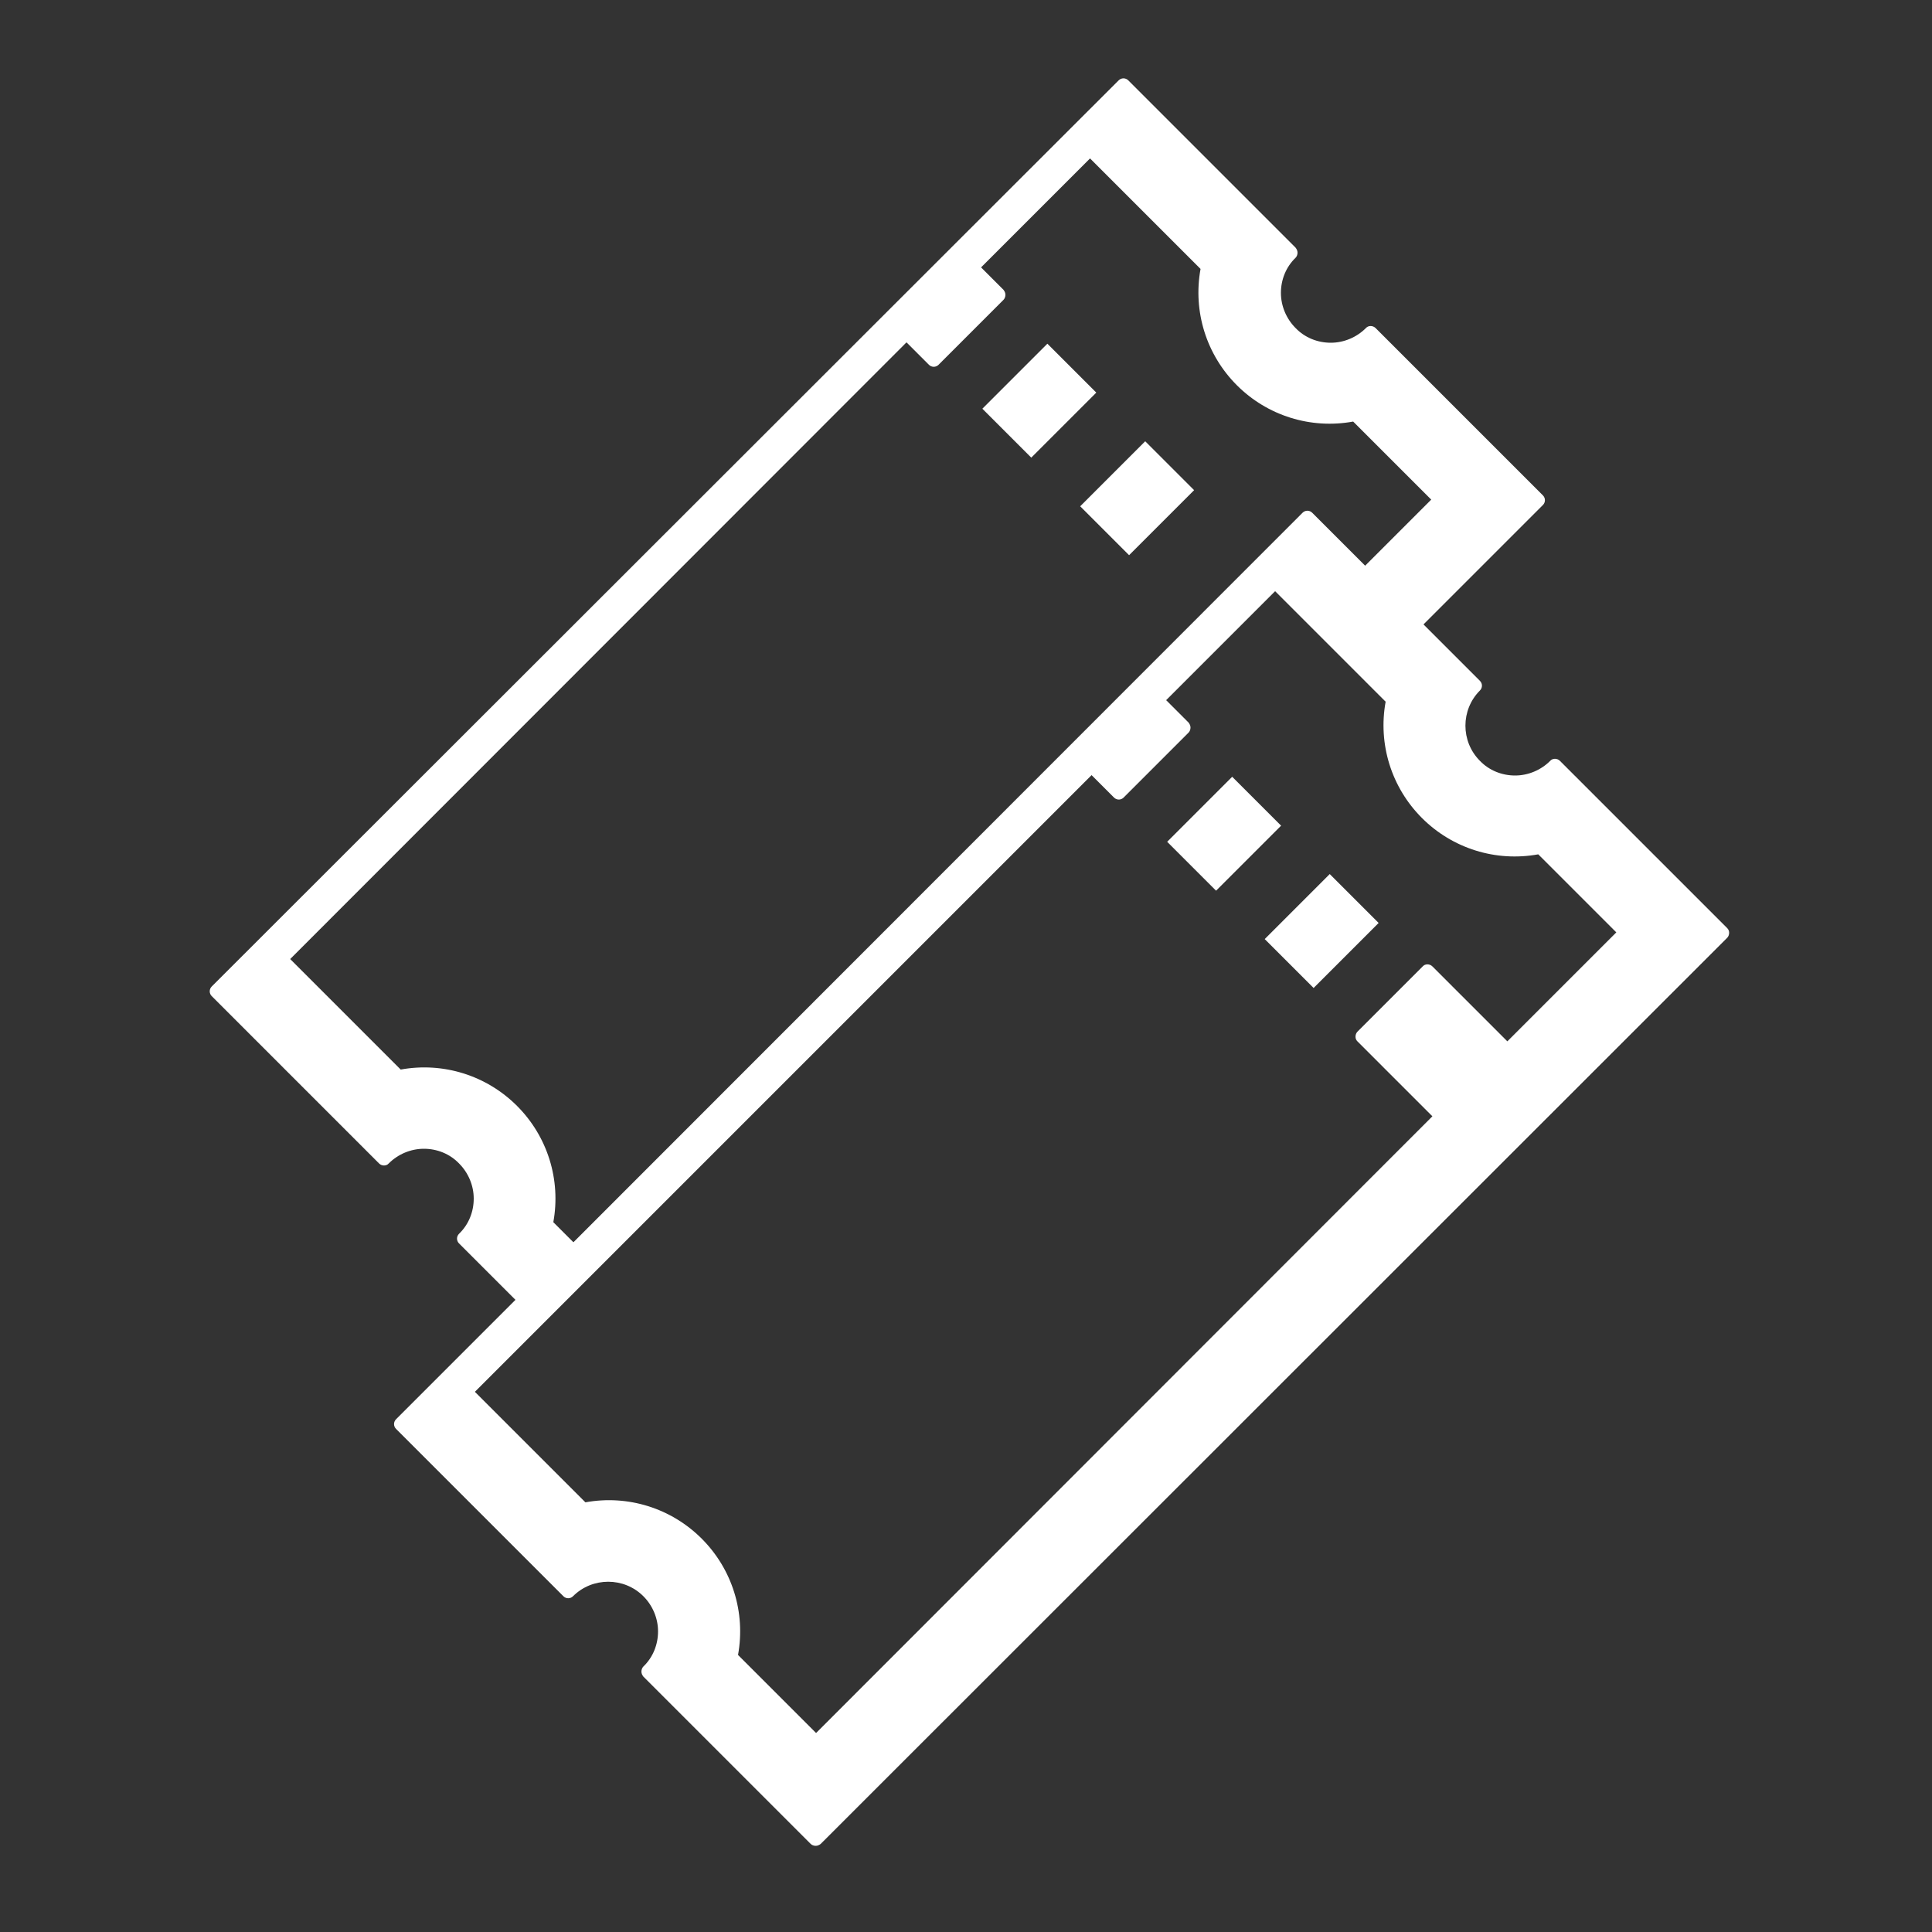 <?xml version="1.0" encoding="utf-8"?>
<!-- Generator: Adobe Illustrator 23.0.1, SVG Export Plug-In . SVG Version: 6.00 Build 0)  -->
<svg version="1.1" id="レイヤー_17" xmlns="http://www.w3.org/2000/svg" xmlns:xlink="http://www.w3.org/1999/xlink" x="0px"
	 y="0px" width="500px" height="500px" viewBox="0 0 500 500" style="enable-background:new 0 0 500 500;" xml:space="preserve">
<rect x="0" y="0" width="500" height="500" fill="#333333" stroke="none"/>
<style type="text/css">
	.st0{fill:#FFF;}
</style>
<g>
	<g>
		<g>
			
				<rect x="257.1" y="94.7" transform="matrix(0.707 -0.707 0.707 0.707 5.513 220.593)" class="st0" width="23.8" height="17.9"/>
			
				<rect x="282.4" y="120" transform="matrix(0.707 -0.707 0.707 0.707 -4.946 245.843)" class="st0" width="23.8" height="17.9"/>
		</g>
	</g>
	<g>
		<g>
			<path class="st0" d="M447,240.2l-43.3-43.3c-0.7-0.7-1.9-0.7-2.5,0c-2.4,2.4-5.7,3.8-9.1,3.8c-3.4,0-6.7-1.3-9.1-3.8
				c-5-5-5-13.2,0-18.2c0.7-0.7,0.7-1.8,0-2.5l-14.6-14.6l30.9-30.9c0.7-0.7,0.7-1.8,0-2.5l-43.3-43.3c-0.7-0.7-1.9-0.7-2.5,0
				c-2.4,2.4-5.7,3.8-9.1,3.8s-6.7-1.3-9.1-3.8c-2.4-2.4-3.8-5.7-3.8-9.1c0-3.4,1.3-6.7,3.8-9.1c0.3-0.3,0.5-0.8,0.5-1.3
				c0-0.5-0.2-0.9-0.5-1.3l-43.3-43.3c-0.7-0.7-1.8-0.7-2.5,0L54.8,255.3c-0.7,0.7-0.7,1.8,0,2.5l43.3,43.3c0.7,0.7,1.9,0.7,2.5,0
				c2.4-2.4,5.7-3.8,9.1-3.8s6.7,1.3,9.1,3.8c2.4,2.4,3.8,5.7,3.8,9.1c0,3.4-1.3,6.7-3.8,9.1c-0.7,0.7-0.7,1.8,0,2.5l14.6,14.6
				l-30.9,30.9c-0.7,0.7-0.7,1.8,0,2.5l43.3,43.3c0.7,0.7,1.8,0.7,2.5,0c5-5,13.2-5,18.2,0c2.4,2.4,3.8,5.7,3.8,9.1
				c0,3.4-1.3,6.7-3.8,9.1c-0.3,0.3-0.5,0.8-0.5,1.3s0.2,0.9,0.5,1.3l43.3,43.3c0.3,0.3,0.8,0.5,1.3,0.5s0.9-0.2,1.3-0.5L447,242.7
				c0.3-0.3,0.5-0.8,0.5-1.3S447.3,240.5,447,240.2z M351.3,269.5l19.4,19.4L211.2,448.5L191,428.3c2-11-1.5-22.2-9.4-30.1
				c-7.9-7.9-19.1-11.4-30.1-9.4l-28.6-28.6l159.6-159.6l5.8,5.8c0.7,0.7,1.8,0.7,2.5,0l16.8-16.8c0.3-0.3,0.5-0.8,0.5-1.3
				s-0.2-0.9-0.5-1.3l-5.8-5.8l28.2-28.2l28.6,28.6c-2,11,1.5,22.2,9.4,30.1c7.9,7.9,19.1,11.4,30.1,9.4l20.2,20.2l-28.2,28.2
				l-19.4-19.4c-0.7-0.7-1.9-0.7-2.5,0L351.3,267c-0.3,0.3-0.5,0.8-0.5,1.3C350.8,268.8,351,269.2,351.3,269.5z M234.6,88.6l5.8,5.8
				c0.7,0.7,1.8,0.7,2.5,0l16.8-16.8c0.3-0.3,0.5-0.8,0.5-1.3c0-0.5-0.2-0.9-0.5-1.3l-5.8-5.8l28.2-28.2l28.6,28.6
				c-2,11,1.5,22.2,9.4,30.1c7.9,7.9,19.1,11.4,30.1,9.4l20.2,20.2l-17.1,17.1l-13.7-13.7c-0.7-0.7-1.8-0.7-2.5,0L148.4,321.5
				l-5.2-5.2c2-11-1.5-22.2-9.4-30.1c-7.9-7.9-19.1-11.4-30.1-9.4l-28.6-28.6L234.6,88.6z"/>
			
				<rect x="304.9" y="206.8" transform="matrix(0.707 -0.707 0.707 0.707 -59.708 287.21)" class="st0" width="23.8" height="17.9"/>
			
				<rect x="330.2" y="232" transform="matrix(0.707 -0.707 0.707 0.707 -70.167 312.46)" class="st0" width="23.8" height="17.9"/>
		</g>
	</g>
</g>
</svg>
